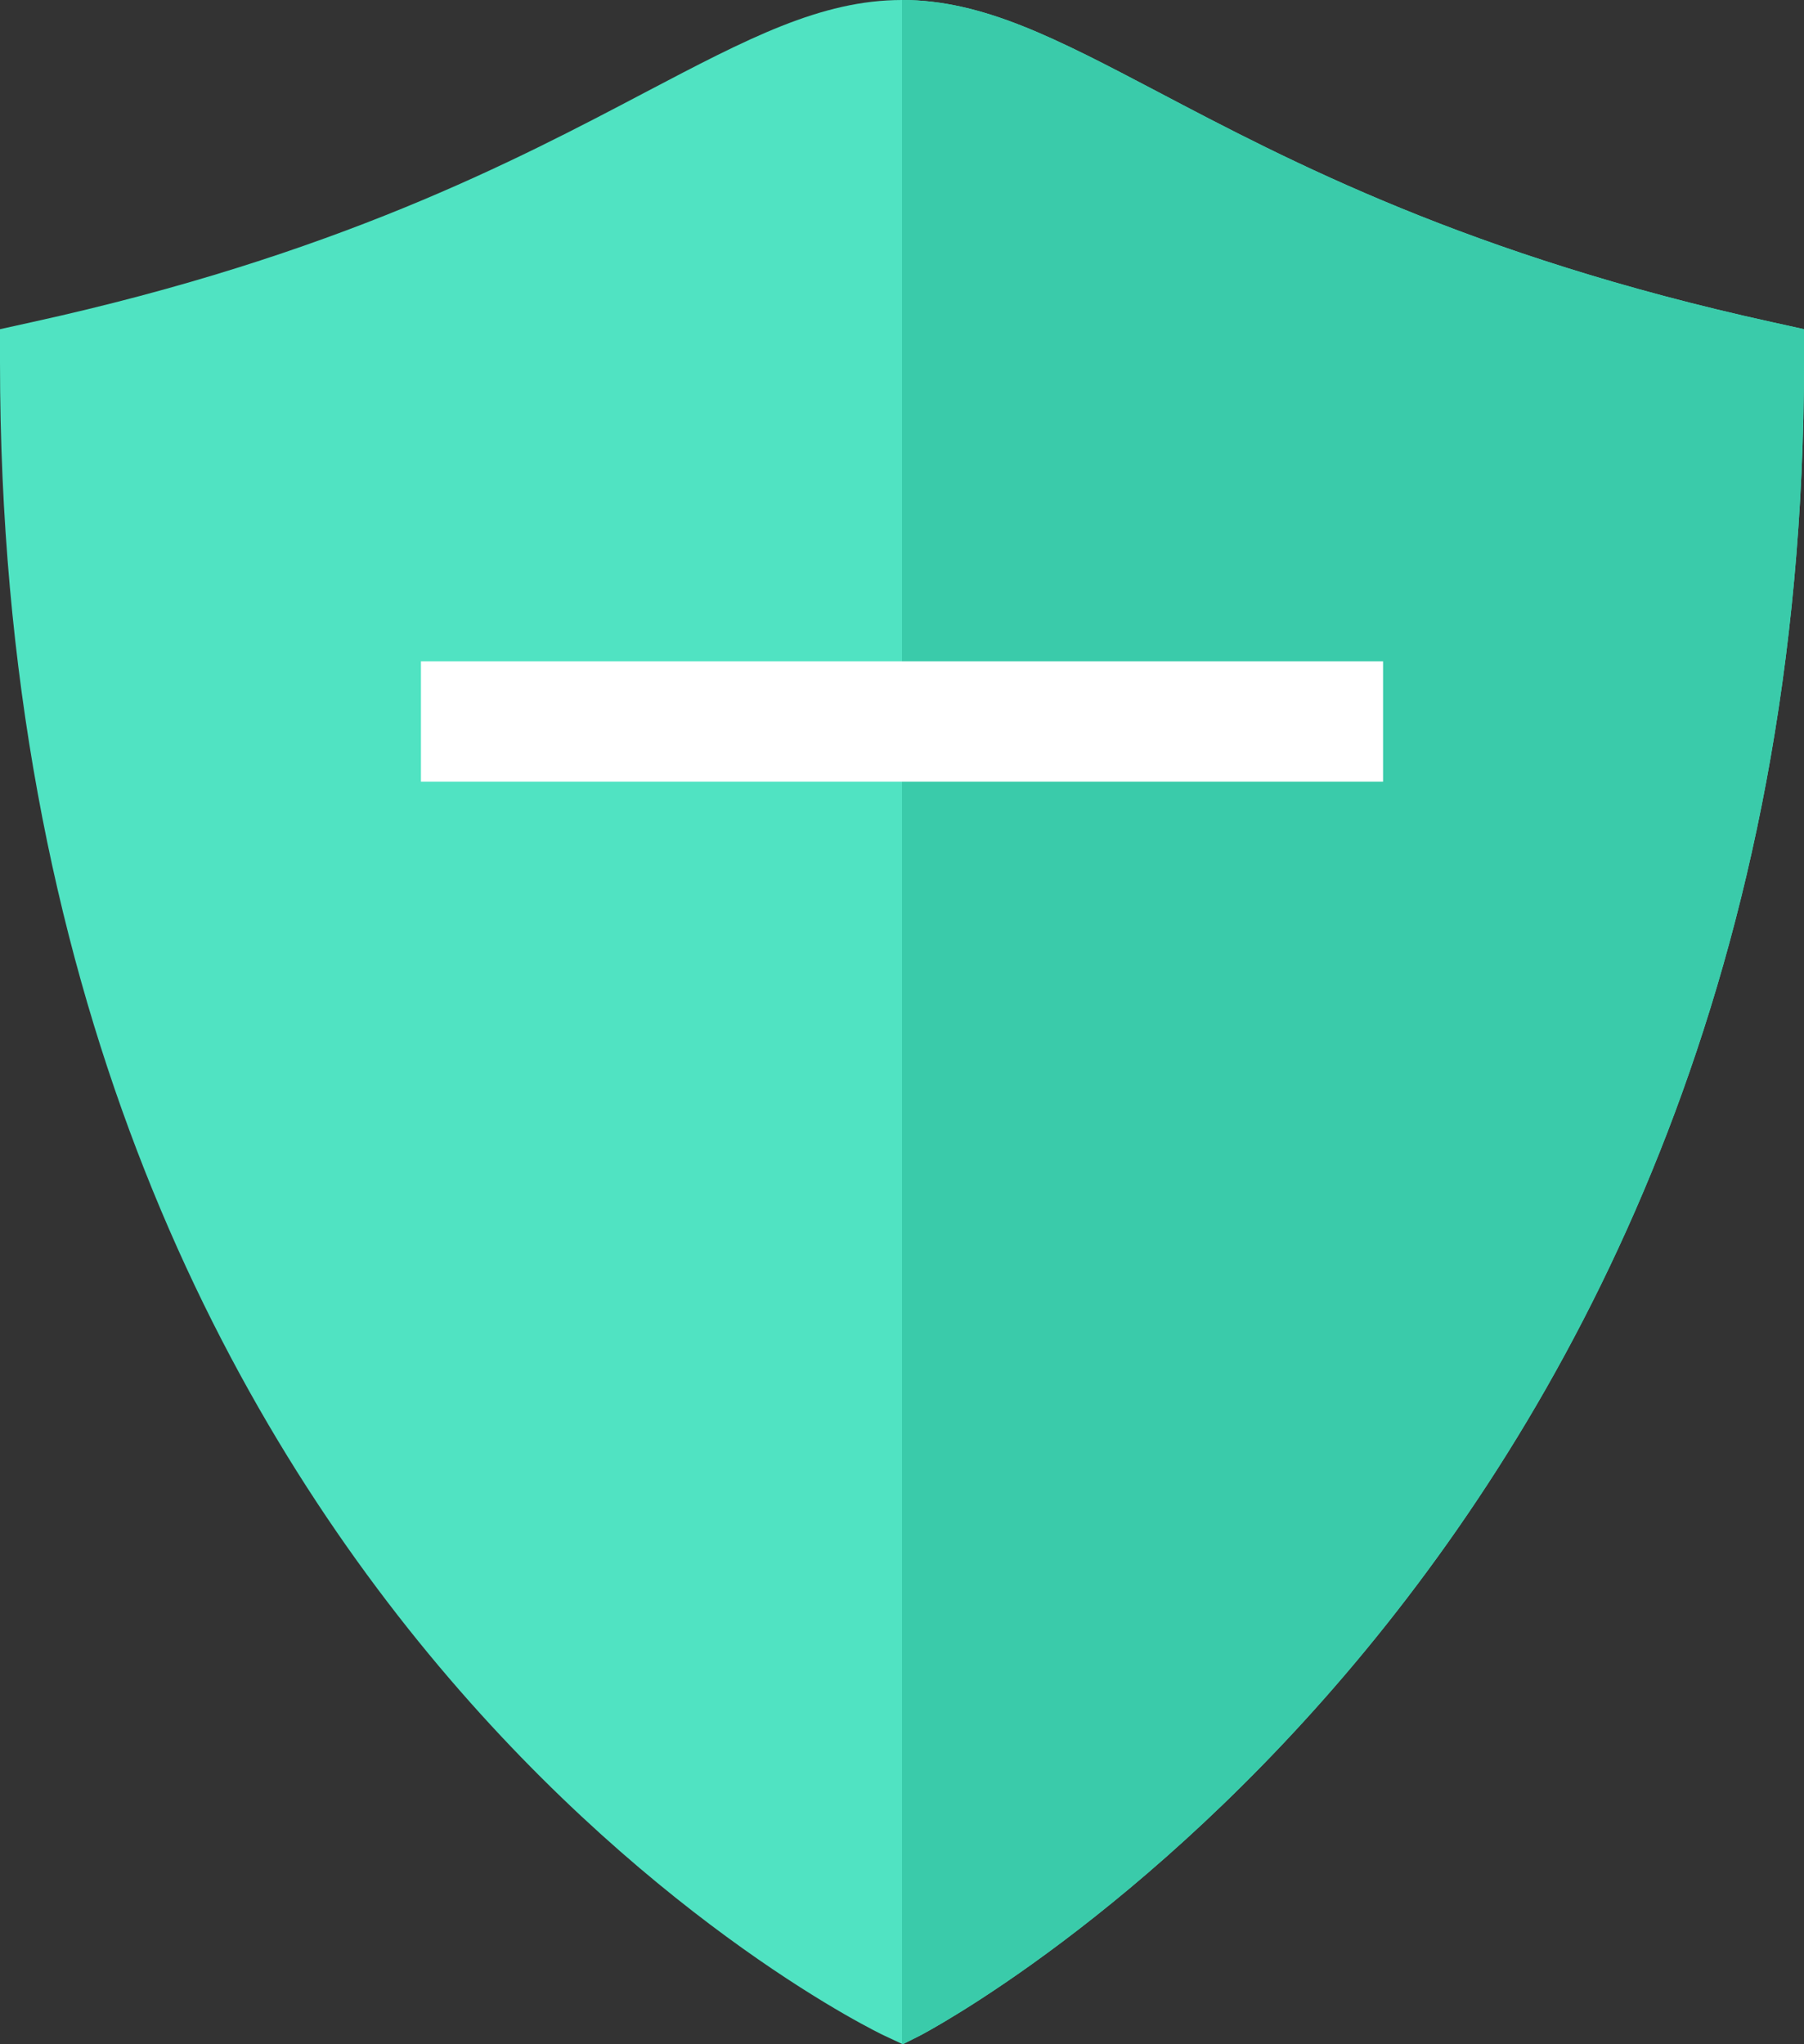 <?xml version="1.0" encoding="UTF-8"?>
<svg width="30px" height="34px" viewBox="0 0 30 34" version="1.1" xmlns="http://www.w3.org/2000/svg" xmlns:xlink="http://www.w3.org/1999/xlink">
    <rect x="0" y="0" width="30" height="34" fill="#333333" stroke="none"/>
    <!-- Generator: Sketch 52.5 (67469) - http://www.bohemiancoding.com/sketch -->
    <title>Untitled</title>
    <desc>Created with Sketch.</desc>
    <g id="Page-1" stroke="none" stroke-width="1" fill="none" fill-rule="evenodd">
        <g id="logo-dark">
            <g id="Group-3">
                <g id="Group-2">
                    <path d="M15.013,34 L14.715,33.861 C14.566,33.795 0,26.819 0,6.024 L0,5.475 L0.535,5.357 C5.582,4.248 8.563,2.677 10.739,1.531 C12.43,0.643 13.65,0 15,0 C16.35,0 17.57,0.643 19.261,1.531 C21.437,2.677 24.418,4.248 29.465,5.357 L30,5.475 L30,6.024 C30,26.128 15.455,33.773 15.309,33.851 L15.013,34 Z" id="Shape" fill="#50E3C2"></path>
                    <path d="M15,33.994 L15,-7.10542736e-15 C16.35,1.65989369e-15 17.57,0.643 19.261,1.531 C21.437,2.677 24.418,4.248 29.465,5.357 L30,5.475 L30,6.024 C30,26.128 15.455,33.773 15.309,33.851 L15.013,34 L15,33.994 Z" id="Combined-Shape" fill="#3ACBAA"></path>
                    <polygon id="Rectangle-3" fill="#FFFFFF" points="7 11 23 11 23 13 7 13"></polygon>
                </g>
            </g>
        </g>
    </g>
</svg>